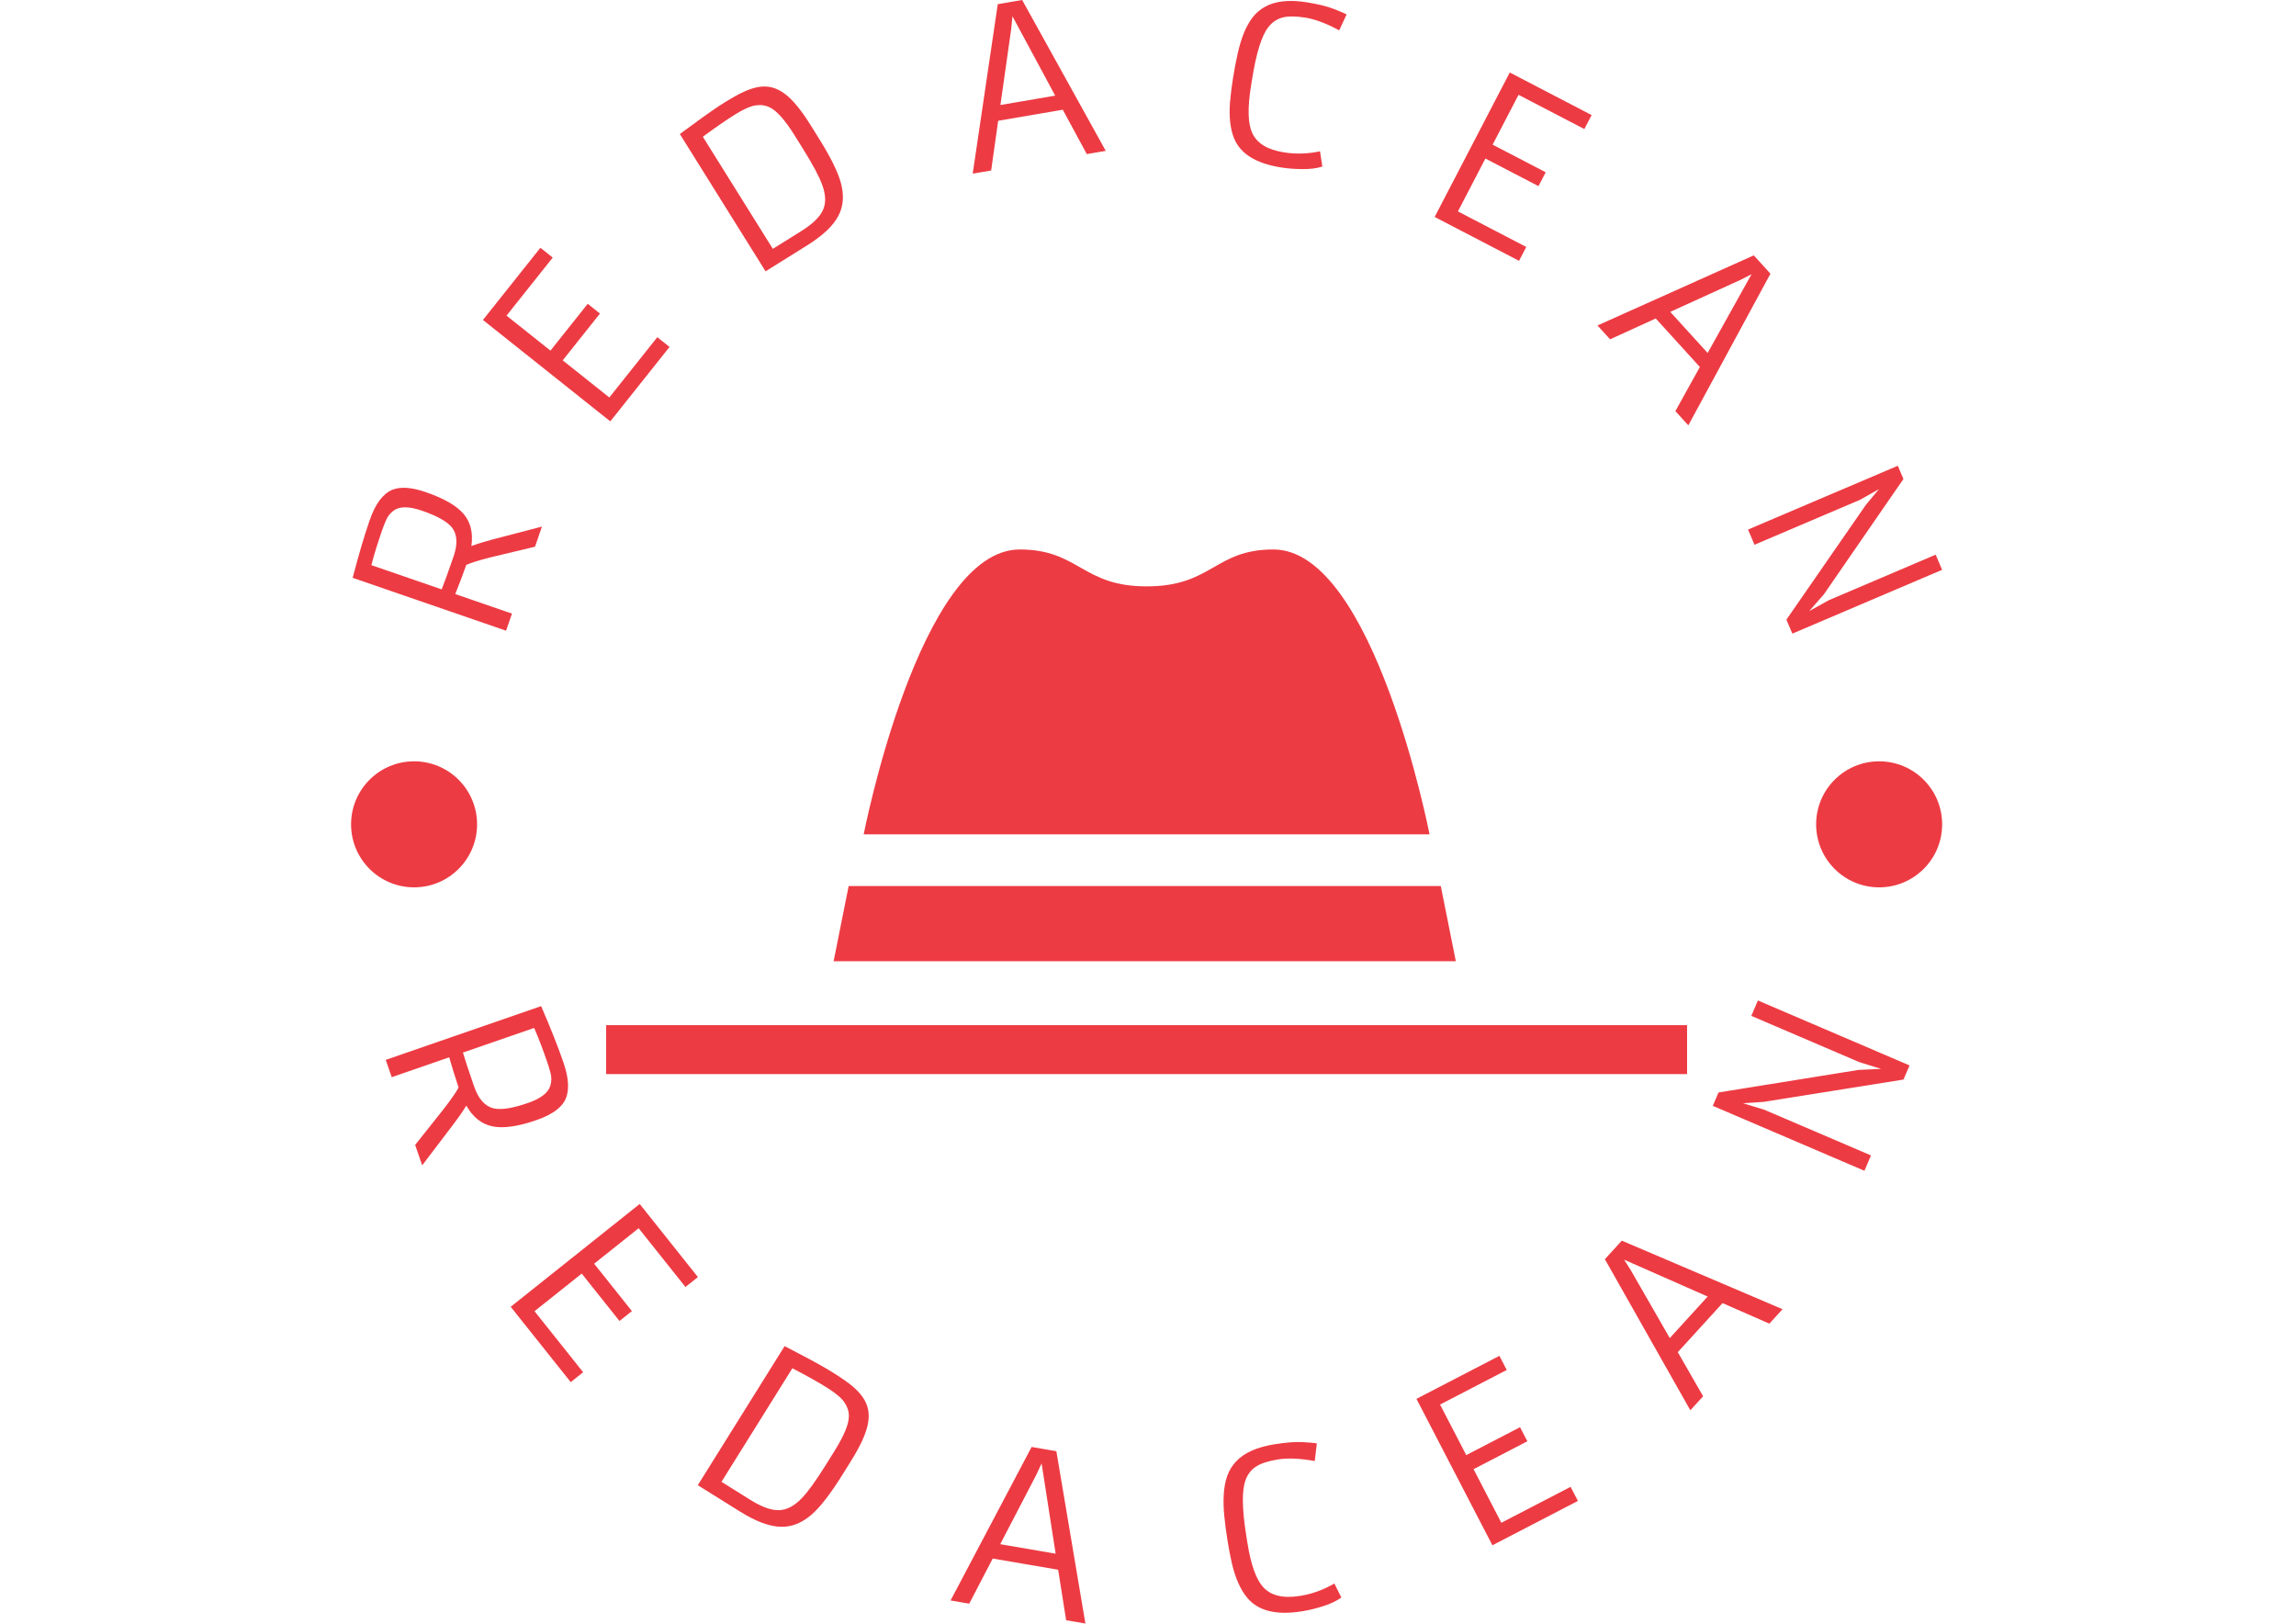 <svg xmlns="http://www.w3.org/2000/svg" version="1.1" xmlns:xlink="http://www.w3.org/1999/xlink" xmlns:svgjs="http://svgjs.dev/svgjs" width="1000" height="707" viewBox="0 0 1000 707"><g transform="matrix(1,0,0,1,-0.606,0)"><svg viewBox="0 0 396 280" data-background-color="#ffffff" preserveAspectRatio="xMidYMid meet" height="707" width="1000" xmlns="http://www.w3.org/2000/svg" xmlns:xlink="http://www.w3.org/1999/xlink"><g id="tight-bounds" transform="matrix(1,0,0,1,0.24,0)"><svg viewBox="0 0 395.52 280" height="280" width="395.52"><g><svg viewBox="0 0 395.52 280" height="280" width="395.52"><g><svg viewBox="0 0 395.52 280" height="280" width="395.52"><g><svg viewBox="0 0 395.52 280" height="280" width="395.52"><g><svg viewBox="0 0 395.52 280" height="280" width="395.52"><g transform="matrix(1,0,0,1,104.535,94.764)"><svg viewBox="0 0 186.45 90.473" height="90.473" width="186.45"><g><svg version="1.1" xmlns="http://www.w3.org/2000/svg" xmlns:xlink="http://www.w3.org/1999/xlink" x="0" y="0" viewBox="-5 20.737 100 48.524" enable-background="new -5 20.737 100 48.524" xml:space="preserve" width="186.45" height="90.473" class="icon-o-0" data-fill-palette-color="accent" id="o-0"><rect x="-5" y="64.739" width="100" height="4.522" fill="#ed3b43" data-fill-palette-color="accent"></rect><polygon points="73.607,58.826 16.044,58.826 17.435,51.87 72.216,51.87 " fill="#ed3b43" data-fill-palette-color="accent"></polygon><path d="M45 47.085h26.174c0 0-5.13-26.348-14.435-26.348-5.479 0-5.646 3.413-11.739 3.413-5.993 0-6.262-3.413-11.739-3.413-9.305 0-14.435 26.348-14.435 26.348H45z" fill="#ed3b43" data-fill-palette-color="accent"></path></svg></g></svg></g><path d="M87.273 108.774L60.812 99.653C61.818 95.792 62.761 92.585 63.641 90.032V90.032L63.762 89.681C64.723 86.893 66.022 85.156 67.659 84.469V84.469C69.058 83.897 70.977 84.032 73.417 84.873V84.873C76.545 85.951 78.718 87.199 79.934 88.615V88.615C81.166 90.065 81.617 91.918 81.285 94.172V94.172C81.901 93.946 82.543 93.733 83.214 93.532V93.532L85.036 93.015 93.462 90.817 92.266 94.287 84.614 96.115C82.537 96.644 81.135 97.08 80.409 97.423V97.423L80.343 97.613C80.047 98.43 79.758 99.218 79.476 99.976V99.976L78.505 102.453 88.289 105.825ZM64.038 97.466L76.164 101.645C76.639 100.452 77.325 98.553 78.223 95.949V95.949C78.959 93.812 78.861 92.148 77.928 90.957V90.957C77.099 89.936 75.373 88.973 72.75 88.069V88.069C70.538 87.307 68.922 87.298 67.901 88.042V88.042C67.296 88.484 66.853 89.042 66.571 89.716 66.285 90.381 66.053 90.973 65.875 91.491 65.698 92.003 65.53 92.5 65.371 92.983 65.212 93.465 65.057 93.946 64.906 94.424 64.755 94.902 64.609 95.389 64.466 95.885V95.885ZM105.252 72.67L83.284 55.183 93.195 42.731 95.321 44.424 87.352 54.435 94.931 60.468 101.358 52.395 103.468 54.075 97.042 62.148 105.084 68.55 113.359 58.154 115.469 59.834ZM132.034 46.796L117.247 23.116C117.247 23.116 117.988 22.574 119.471 21.491V21.491C121.69 19.845 123.495 18.588 124.884 17.72 126.279 16.849 127.426 16.212 128.325 15.808 129.22 15.399 130.064 15.128 130.856 14.996 131.652 14.869 132.414 14.898 133.143 15.081 133.863 15.262 134.586 15.618 135.312 16.15V16.15C136.661 17.136 138.148 18.931 139.774 21.533V21.533L141.282 23.949C143.209 27.034 144.442 29.515 144.984 31.391V31.391C145.605 33.573 145.486 35.496 144.626 37.16V37.16C143.745 38.892 141.941 40.61 139.213 42.313V42.313ZM132.743 18.511C131.997 18.149 131.176 18.039 130.28 18.181 129.389 18.32 128.212 18.846 126.749 19.76 125.286 20.673 123.441 21.947 121.215 23.582V23.582L133.288 42.916 138.238 39.824C140.166 38.621 141.401 37.412 141.944 36.198V36.198C142.475 35.015 142.428 33.578 141.805 31.887V31.887C141.313 30.492 140.211 28.425 138.501 25.686V25.686L136.987 23.262C135.372 20.676 133.958 19.092 132.743 18.511ZM167.764 29.95L172.085 0.722 176.295 0 190.714 26.017 187.443 26.577 183.303 18.924 172.154 20.834 170.947 29.404ZM172.542 18.112L181.991 16.493 174.618 2.8 174.409 4.963ZM221.389 26.264L221.547 26.29C223.514 26.603 225.555 26.54 227.67 26.099V26.099L228.074 28.722C227.083 29.038 225.926 29.185 224.602 29.163 223.278 29.148 222.12 29.062 221.13 28.904V28.904L220.872 28.863C216.575 28.177 213.89 26.483 212.818 23.78V23.78C212.166 22.139 211.946 20.036 212.159 17.471V17.471C212.268 16.236 212.438 14.895 212.668 13.449 212.9 11.997 213.16 10.62 213.449 9.319 213.737 8.024 214.087 6.848 214.499 5.79 214.917 4.74 215.423 3.822 216.015 3.036 216.614 2.252 217.347 1.624 218.214 1.153V1.153C219.983 0.169 222.365-0.084 225.363 0.394V0.394C227.297 0.703 228.832 1.076 229.967 1.514 231.11 1.947 231.873 2.276 232.257 2.499V2.499L230.979 5.23C228.759 4.037 226.811 3.306 225.134 3.039 223.463 2.772 222.144 2.768 221.175 3.027 220.212 3.293 219.403 3.847 218.747 4.691V4.691C217.607 6.147 216.68 9.117 215.965 13.599V13.599L215.752 14.936C215.163 18.627 215.231 21.278 215.956 22.89V22.89C216.759 24.69 218.569 25.815 221.389 26.264ZM247.447 37.414L260.401 12.502 274.52 19.844 273.267 22.255 261.914 16.352 257.445 24.946 266.6 29.707 265.355 32.1 256.2 27.34 251.458 36.459 263.247 42.589 262.002 44.983ZM275.534 56.131L302.493 44.04 305.368 47.201 291.202 73.356 288.969 70.901 293.191 63.292 285.58 54.924 277.707 58.519ZM288.083 53.786L294.533 60.878 302.105 47.295 300.17 48.282ZM301.501 91.332L327.334 80.328 328.305 82.607 314.591 102.487 312.055 105.388 315.441 103.51 333.865 95.662 334.977 98.273 309.145 109.276 308.119 106.868 321.818 87.082 324.082 84.362 320.802 86.206 302.617 93.952ZM66.517 182.789L93.319 173.521C94.925 177.224 96.176 180.371 97.072 182.961V182.961L97.193 183.312C98.17 186.136 98.223 188.335 97.352 189.91V189.91C96.587 191.235 94.969 192.325 92.499 193.18V193.18C89.333 194.274 86.823 194.636 84.969 194.266V194.266C83.077 193.888 81.561 192.693 80.42 190.682V190.682C80.065 191.251 79.686 191.824 79.285 192.401V192.401L78.144 193.952 72.806 200.976 71.59 197.46 76.55 191.214C77.874 189.497 78.717 188.275 79.081 187.548V187.548L79.016 187.359C78.74 186.52 78.481 185.711 78.24 184.932V184.932L77.463 182.346 67.55 185.774ZM92.115 177.28L79.832 181.527C80.201 182.779 80.841 184.722 81.753 187.357V187.357C82.502 189.524 83.622 190.788 85.112 191.15V191.15C86.405 191.453 88.382 191.144 91.042 190.224V190.224C93.285 189.449 94.578 188.443 94.921 187.206V187.206C95.129 186.477 95.135 185.757 94.939 185.046 94.749 184.334 94.563 183.716 94.382 183.191 94.203 182.673 94.026 182.172 93.851 181.687 93.677 181.203 93.5 180.723 93.321 180.247 93.143 179.771 92.956 179.292 92.76 178.807V178.807ZM88.072 225.371L110.321 207.641 120.364 220.244 118.215 221.957 110.141 211.824 102.463 217.942 108.975 226.114 106.834 227.82 100.322 219.648 92.181 226.135 100.568 236.66 98.427 238.366ZM120.343 256.141L135.32 232.154C135.32 232.154 136.145 232.587 137.796 233.452V233.452C140.278 234.741 142.222 235.825 143.628 236.703 145.04 237.585 146.132 238.342 146.904 238.973 147.678 239.614 148.3 240.266 148.768 240.929 149.237 241.593 149.55 242.296 149.708 243.041 149.865 243.786 149.863 244.604 149.7 245.496V245.496C149.401 247.161 148.427 249.315 146.777 251.958V251.958L145.253 254.399C143.302 257.523 141.592 259.75 140.123 261.08V261.08C138.416 262.615 136.611 263.36 134.709 263.314V263.314C132.741 263.284 130.374 262.405 127.607 260.677V260.677ZM146.404 244.205C146.399 243.367 146.135 242.572 145.612 241.819 145.088 241.067 144.084 240.227 142.598 239.299 141.118 238.375 139.139 237.266 136.661 235.971V235.971L124.429 255.56 129.44 258.688C131.396 259.91 133.048 260.496 134.395 260.447V260.447C135.709 260.4 136.997 259.719 138.26 258.403V258.403C139.304 257.337 140.694 255.414 142.429 252.636V252.636L143.963 250.177C145.599 247.557 146.413 245.567 146.404 244.206ZM163.944 276.02L177.925 249.549 182.195 250.28 187.201 280 183.88 279.432 182.502 270.721 171.214 268.789 167.166 276.571ZM172.512 266.316L182.07 267.951 179.647 252.388 178.715 254.385ZM224.14 275.244L224.308 275.217C226.302 274.9 228.248 274.194 230.145 273.1V273.1L231.351 275.508C230.495 276.125 229.428 276.63 228.15 277.023 226.873 277.422 225.733 277.702 224.729 277.861V277.861L224.472 277.902C220.114 278.596 216.994 277.813 215.111 275.553V275.553C213.965 274.179 213.088 272.22 212.481 269.676V269.676C212.198 268.455 211.941 267.112 211.708 265.646 211.473 264.174 211.29 262.768 211.158 261.428 211.026 260.089 210.998 258.844 211.072 257.695 211.14 256.547 211.336 255.504 211.661 254.565 211.991 253.619 212.498 252.784 213.181 252.059V252.059C214.574 250.558 216.789 249.566 219.826 249.083V249.083C221.787 248.771 223.384 248.645 224.619 248.706 225.848 248.768 226.682 248.845 227.124 248.937V248.937L226.763 251.97C224.241 251.518 222.135 251.427 220.444 251.695 218.748 251.965 217.476 252.378 216.63 252.932 215.778 253.487 215.172 254.277 214.814 255.302V255.302C214.173 257.063 214.215 260.214 214.937 264.757V264.757L215.153 266.113C215.747 269.844 216.647 272.374 217.854 273.706V273.706C219.192 275.185 221.288 275.698 224.14 275.244ZM257.406 266.505L244.309 241.25 258.615 233.831 259.88 236.27 248.378 242.235 252.898 250.95 262.174 246.14 263.434 248.57 254.158 253.38 258.95 262.621 270.897 256.426 272.157 258.856ZM291.549 243.222L276.808 217.167 279.727 213.966 307.451 225.788 305.18 228.278 297.103 224.738 289.385 233.199 293.753 240.806ZM288.003 230.771L294.538 223.606 280.127 217.248 281.305 219.111ZM321.577 201.914L295.424 190.715 296.411 188.41 320.571 184.52 324.464 184.343 320.716 183.186 302.068 175.2 303.204 172.545 329.357 183.744 328.311 186.187 304.238 190.027 300.654 190.271 304.3 191.385 322.71 199.268ZM60.537 142.166C60.537 136.164 65.402 131.299 71.404 131.299 77.406 131.299 82.272 136.164 82.272 142.166 82.272 148.169 77.406 153.034 71.404 153.034 65.402 153.034 60.537 148.169 60.537 142.166ZM313.248 142.166C313.248 136.164 318.114 131.299 324.116 131.299 330.118 131.299 334.983 136.164 334.983 142.166 334.983 148.169 330.118 153.034 324.116 153.034 318.114 153.034 313.248 148.169 313.248 142.166Z" fill="#ed3b43" data-fill-palette-color="primary"></path></svg></g></svg></g></svg></g><g></g></svg></g><defs></defs></svg><rect width="395.52" height="280" fill="none" stroke="none" visibility="hidden"></rect></g></svg></g></svg>